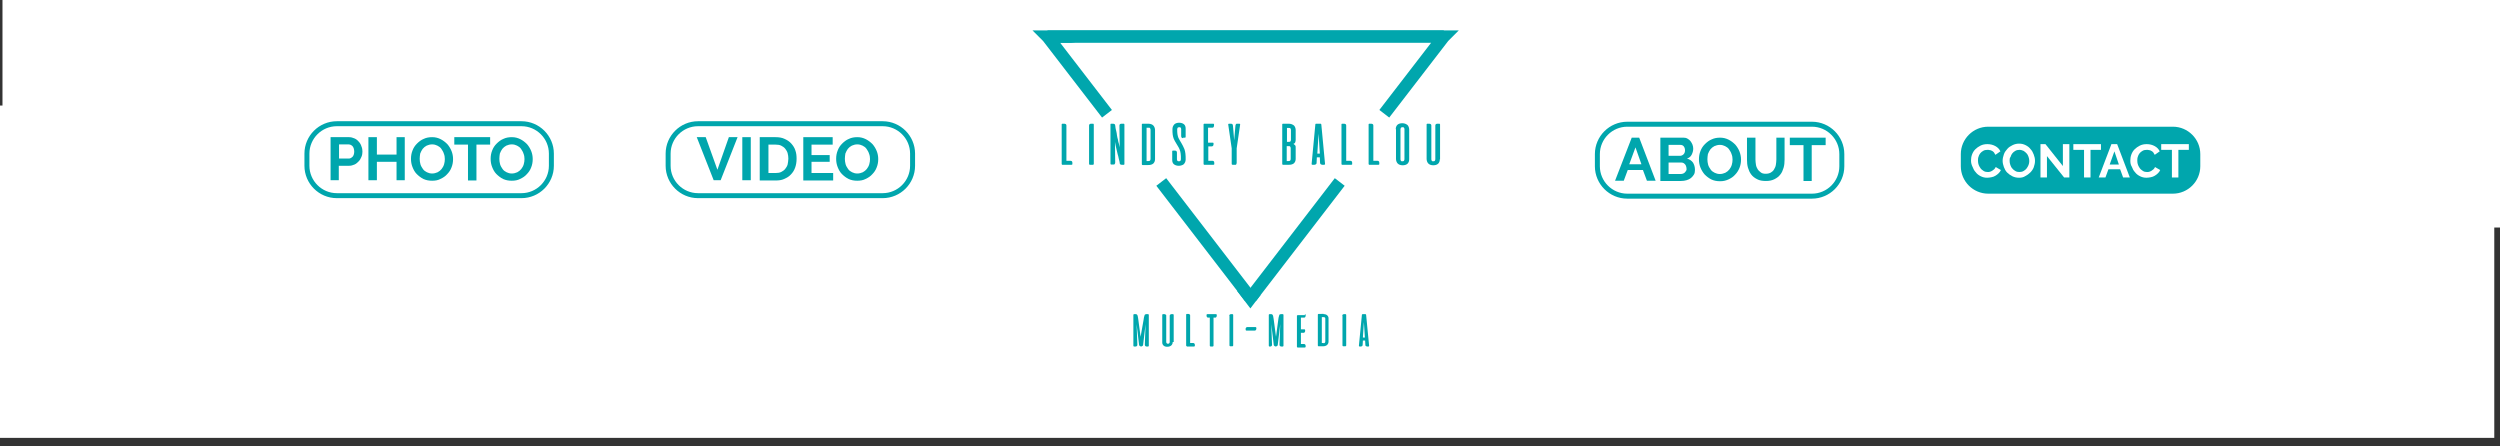 <?xml version="1.0" encoding="utf-8"?>
<!-- Generator: Adobe Illustrator 21.0.0, SVG Export Plug-In . SVG Version: 6.00 Build 0)  -->
<svg version="1.1" id="Layer_1" xmlns="http://www.w3.org/2000/svg" xmlns:xlink="http://www.w3.org/1999/xlink" x="0px" y="0px"
	 viewBox="0 0 1004.3 179.2" style="enable-background:new 0 0 1004.3 179.2;" xml:space="preserve">
<rect x="0" y="0" width="1004.3" height="179.2" fill="#333333" stroke="none"/>
<style type="text/css">
	.st0{fill:#FFFFFF;}
	.st1{fill:none;}
	.st2{fill:#00A6AD;}
	.st3{fill:#FFFFFF;stroke:#00A6AD;stroke-width:5;stroke-miterlimit:10;}
	.st4{fill:#00A6AD;stroke:#00A6AD;stroke-width:5;stroke-miterlimit:10;}
	.st5{fill:#FFFFFF;stroke:#00A6AD;stroke-width:2;stroke-miterlimit:10;}
	.st6{fill:#00A6AD;stroke:#FFFFFF;stroke-width:2;stroke-miterlimit:10;}
</style>
<rect x="1" class="st0" width="1003.3" height="91.4"/>
<rect x="-1.3" y="42.4" class="st0" width="1003.3" height="133.5"/>
<g>
	<rect x="452.9" y="126.2" class="st1" width="99.4" height="14.7"/>
	<path class="st2" d="M459.4,128.5c0.1-0.5,0.1-0.9,0.2-1.2c0.1-0.3,0.2-0.5,0.2-0.7c0.1-0.2,0.2-0.3,0.3-0.3c0.1,0,0.2-0.1,0.3-0.1
		h0.8c0.1,0,0.1,0,0.2,0.1c0,0,0.1,0.1,0.1,0.2v12.4c0,0.1,0,0.1-0.1,0.2c0,0-0.1,0.1-0.2,0.1h-0.6c-0.2,0-0.4-0.1-0.5-0.2
		s-0.2-0.3-0.2-0.5l0.3-8.3l-1,8.4c0,0.2-0.1,0.3-0.3,0.4c-0.2,0.1-0.3,0.2-0.5,0.2h0c-0.2,0-0.3-0.1-0.5-0.2
		c-0.2-0.1-0.2-0.2-0.3-0.4l-1-8.4l0.3,8.3c0,0.2,0,0.3-0.2,0.5s-0.3,0.2-0.5,0.2h-0.6c-0.1,0-0.1,0-0.2-0.1c0,0-0.1-0.1-0.1-0.2
		v-12.4c0-0.1,0-0.1,0.1-0.2c0,0,0.1-0.1,0.2-0.1h0.7c0.1,0,0.2,0,0.3,0.1c0.1,0,0.2,0.1,0.3,0.3c0.1,0.2,0.2,0.4,0.2,0.7
		c0.1,0.3,0.1,0.7,0.2,1.2l0.9,6.8L459.4,128.5z"/>
	<path class="st2" d="M471.1,137.4c0,0.6-0.2,1-0.6,1.4c-0.4,0.3-0.9,0.5-1.5,0.5c-0.3,0-0.6,0-0.9-0.1c-0.3-0.1-0.5-0.2-0.7-0.4
		c-0.2-0.2-0.3-0.4-0.4-0.6s-0.1-0.5-0.1-0.8v-10.9c0-0.1,0-0.1,0.1-0.2c0,0,0.1-0.1,0.2-0.1h0.6c0.2,0,0.3,0.1,0.5,0.2
		s0.2,0.2,0.2,0.4v10.6c0,0.2,0.1,0.4,0.2,0.5c0.1,0.1,0.3,0.2,0.5,0.2c0.2,0,0.4-0.1,0.5-0.2c0.1-0.1,0.2-0.3,0.2-0.5v-10.6
		c0-0.2,0.1-0.3,0.2-0.4s0.3-0.2,0.5-0.2h0.6c0.1,0,0.1,0,0.2,0.1c0,0,0.1,0.1,0.1,0.2V137.4z"/>
	<path class="st2" d="M476.8,139.1c-0.1,0-0.1,0-0.2-0.1c0,0-0.1-0.1-0.1-0.2v-12.4c0-0.1,0-0.1,0.1-0.2c0,0,0.1-0.1,0.2-0.1h0.6
		c0.2,0,0.3,0.1,0.5,0.2s0.2,0.2,0.2,0.4v11.1h1.3c0.2,0,0.3,0.1,0.4,0.2c0.1,0.1,0.2,0.3,0.2,0.5v0.4c0,0.1,0,0.1-0.1,0.2
		c0,0-0.1,0.1-0.2,0.1H476.8z"/>
	<path class="st2" d="M488.5,126.2c0.1,0,0.1,0,0.2,0.1c0,0,0.1,0.1,0.1,0.2v0.4c0,0.2-0.1,0.3-0.2,0.5c-0.1,0.1-0.2,0.2-0.4,0.2
		h-0.7v11.2c0,0.1,0,0.2-0.1,0.3s-0.2,0.1-0.3,0.1h-0.7c-0.1,0-0.2,0-0.3-0.1s-0.1-0.2-0.1-0.3v-11.2h-0.7c-0.2,0-0.3-0.1-0.4-0.2
		s-0.2-0.3-0.2-0.5v-0.4c0-0.1,0-0.1,0.1-0.2c0,0,0.1-0.1,0.2-0.1H488.5z"/>
	<path class="st2" d="M493.8,126.8c0-0.2,0.1-0.3,0.2-0.4s0.3-0.2,0.5-0.2h0.6c0.1,0,0.1,0,0.2,0.1c0,0,0.1,0.1,0.1,0.2v12.2
		c0,0.1,0,0.2-0.1,0.3s-0.2,0.1-0.3,0.1h-0.7c-0.1,0-0.2,0-0.3-0.1s-0.1-0.2-0.1-0.3V126.8z"/>
	<path class="st2" d="M500.7,132.8c-0.1,0-0.1,0-0.2-0.1c0,0-0.1-0.1-0.1-0.2v-0.4c0-0.2,0-0.3,0.2-0.5c0.1-0.1,0.2-0.2,0.4-0.2h3.4
		c0.1,0,0.1,0,0.2,0.1c0,0,0.1,0.1,0.1,0.2v0.4c0,0.2-0.1,0.3-0.2,0.5c-0.1,0.1-0.2,0.2-0.4,0.2H500.7z"/>
	<path class="st2" d="M513.5,128.5c0.1-0.5,0.1-0.9,0.2-1.2c0.1-0.3,0.2-0.5,0.2-0.7s0.2-0.3,0.3-0.3s0.2-0.1,0.3-0.1h0.8
		c0.1,0,0.1,0,0.2,0.1s0.1,0.1,0.1,0.2v12.4c0,0.1,0,0.1-0.1,0.2s-0.1,0.1-0.2,0.1h-0.6c-0.2,0-0.4-0.1-0.5-0.2s-0.2-0.3-0.2-0.5
		l0.3-8.3l-1,8.4c0,0.2-0.1,0.3-0.3,0.4s-0.3,0.2-0.5,0.2h0c-0.2,0-0.3-0.1-0.5-0.2s-0.2-0.2-0.3-0.4l-1-8.4l0.3,8.3
		c0,0.2,0,0.3-0.2,0.5s-0.3,0.2-0.5,0.2H510c-0.1,0-0.1,0-0.2-0.1c0,0-0.1-0.1-0.1-0.2v-12.4c0-0.1,0-0.1,0.1-0.2
		c0,0,0.1-0.1,0.2-0.1h0.7c0.1,0,0.2,0,0.3,0.1c0.1,0,0.2,0.1,0.3,0.3c0.1,0.2,0.2,0.4,0.2,0.7c0.1,0.3,0.1,0.7,0.2,1.2l0.9,6.8
		L513.5,128.5z"/>
	<path class="st2" d="M524.2,126.2c0.1,0,0.1,0,0.2,0.1s0.1,0.1,0.1,0.2v0.4c0,0.2-0.1,0.3-0.2,0.5c-0.1,0.1-0.2,0.2-0.4,0.2h-1.3
		v4.7h1.4c0.1,0,0.1,0,0.2,0.1c0,0,0.1,0.1,0.1,0.2v0.4c0,0.2-0.1,0.3-0.2,0.5c-0.1,0.1-0.2,0.2-0.4,0.2h-1.1v4.5h1.3
		c0.2,0,0.3,0.1,0.4,0.2c0.1,0.1,0.2,0.3,0.2,0.5v0.4c0,0.1,0,0.1-0.1,0.2c0,0-0.1,0.1-0.2,0.1h-2.9c-0.1,0-0.1,0-0.2-0.1
		c0,0-0.1-0.1-0.1-0.2v-12.4c0-0.1,0-0.1,0.1-0.2c0,0,0.1-0.1,0.2-0.1H524.2z"/>
	<path class="st2" d="M531.7,126.2c0.3,0,0.6,0,0.8,0.1c0.3,0.1,0.5,0.2,0.7,0.4c0.2,0.2,0.3,0.4,0.4,0.6c0.1,0.2,0.1,0.5,0.1,0.8
		v9.1c0,0.6-0.2,1-0.6,1.4c-0.4,0.3-0.9,0.5-1.5,0.5h-1.9c-0.1,0-0.1,0-0.2-0.1c0,0-0.1-0.1-0.1-0.2v-12.4c0-0.1,0-0.1,0.1-0.2
		c0,0,0.1-0.1,0.2-0.1H531.7z M531.7,137.9c0.2,0,0.4-0.1,0.5-0.2c0.1-0.1,0.2-0.3,0.2-0.5v-9.1c0-0.2,0-0.3-0.1-0.5
		c-0.1-0.1-0.3-0.2-0.5-0.2H531v10.4H531.7z"/>
	<path class="st2" d="M539.2,126.8c0-0.2,0.1-0.3,0.2-0.4s0.3-0.2,0.5-0.2h0.6c0.1,0,0.1,0,0.2,0.1c0,0,0.1,0.1,0.1,0.2v12.2
		c0,0.1,0,0.2-0.1,0.3s-0.2,0.1-0.3,0.1h-0.7c-0.1,0-0.2,0-0.3-0.1s-0.1-0.2-0.1-0.3V126.8z"/>
	<path class="st2" d="M548.5,126.2c0.1,0,0.1,0,0.2,0.1c0,0,0.1,0.1,0.1,0.2l1.2,12.4c0,0.1,0,0.1-0.1,0.2c0,0.1-0.1,0.1-0.2,0.1
		h-0.5c-0.2,0-0.3-0.1-0.5-0.2s-0.2-0.2-0.2-0.4l-0.1-1.8h-0.9l-0.1,1.8c0,0.2-0.1,0.3-0.2,0.4s-0.3,0.2-0.5,0.2h-0.5
		c-0.1,0-0.2,0-0.2-0.1c0-0.1-0.1-0.1-0.1-0.2l1.2-12.4c0-0.1,0-0.1,0.1-0.2s0.1-0.1,0.2-0.1H548.5z M547.5,135.6h0.8l-0.4-6.2
		L547.5,135.6z"/>
</g>
<g>
	<rect x="423.1" y="49.7" class="st1" width="159.1" height="23"/>
	<path class="st2" d="M426.8,66.2c-0.1,0-0.2,0-0.2-0.1c0-0.1-0.1-0.1-0.1-0.2V50c0-0.1,0-0.2,0.1-0.2c0-0.1,0.1-0.1,0.2-0.1h0.8
		c0.2,0,0.4,0.1,0.6,0.2c0.1,0.1,0.2,0.3,0.2,0.5v14.2h1.7c0.2,0,0.4,0.1,0.5,0.2s0.2,0.3,0.2,0.6v0.5c0,0.1,0,0.2-0.1,0.2
		c-0.1,0-0.1,0.1-0.2,0.1H426.8z"/>
	<path class="st2" d="M437.5,50.4c0-0.2,0.1-0.4,0.2-0.5c0.1-0.1,0.3-0.2,0.6-0.2h0.8c0.1,0,0.2,0,0.2,0.1c0,0.1,0.1,0.1,0.1,0.2
		v15.7c0,0.1,0,0.3-0.1,0.4c-0.1,0.1-0.2,0.1-0.4,0.1H438c-0.1,0-0.3,0-0.4-0.1c-0.1-0.1-0.1-0.2-0.1-0.4V50.4z"/>
	<path class="st2" d="M451.4,49.7c0.1,0,0.2,0,0.2,0.1c0,0.1,0.1,0.1,0.1,0.2v15.9c0,0.1,0,0.2-0.1,0.2c0,0.1-0.1,0.1-0.2,0.1h-0.8
		c-0.2,0-0.4-0.1-0.6-0.2c-0.1-0.1-0.2-0.3-0.2-0.5c0-0.1,0-0.3-0.1-0.7c-0.1-0.3-0.2-0.7-0.3-1.2c-0.1-0.5-0.2-1-0.4-1.6
		c-0.1-0.6-0.3-1.1-0.4-1.7c-0.1-0.6-0.3-1.2-0.4-1.7c-0.1-0.6-0.2-1.1-0.3-1.6l0.1,8.3c0,0.2-0.1,0.4-0.2,0.6
		c-0.1,0.2-0.3,0.2-0.6,0.2h-0.8c-0.1,0-0.2,0-0.2-0.1c0-0.1-0.1-0.1-0.1-0.2V50c0-0.1,0-0.2,0.1-0.2c0-0.1,0.1-0.1,0.2-0.1h0.8
		c0.2,0,0.4,0.1,0.6,0.2c0.1,0.1,0.2,0.3,0.2,0.5c0,0.1,0.1,0.4,0.1,0.8c0.1,0.4,0.1,0.8,0.3,1.4s0.2,1.1,0.3,1.7
		c0.1,0.6,0.2,1.2,0.4,1.8c0.1,0.6,0.2,1.2,0.4,1.7c0.1,0.5,0.2,1,0.3,1.4l-0.1-8.8c0-0.2,0.1-0.4,0.2-0.5c0.1-0.1,0.3-0.2,0.6-0.2
		H451.4z"/>
	<path class="st2" d="M461.4,49.7c0.4,0,0.8,0.1,1.1,0.2s0.6,0.3,0.8,0.5c0.2,0.2,0.4,0.5,0.5,0.8c0.1,0.3,0.2,0.6,0.2,1v11.7
		c0,0.7-0.2,1.3-0.7,1.8c-0.5,0.4-1.1,0.6-2,0.6H459c-0.1,0-0.2,0-0.2-0.1c0-0.1-0.1-0.1-0.1-0.2V50c0-0.1,0-0.2,0.1-0.2
		c0-0.1,0.1-0.1,0.2-0.1H461.4z M461.4,64.7c0.3,0,0.5-0.1,0.6-0.2c0.1-0.2,0.2-0.4,0.2-0.6V52.1c0-0.2-0.1-0.4-0.2-0.6
		c-0.1-0.2-0.3-0.2-0.6-0.2h-0.8v13.4H461.4z"/>
	<path class="st2" d="M475.3,55.5c-0.3,0-0.5-0.1-0.6-0.2c-0.1-0.2-0.2-0.4-0.2-0.6v-2.8c0-0.3-0.1-0.5-0.2-0.6
		c-0.1-0.2-0.3-0.2-0.6-0.2c-0.3,0-0.5,0.1-0.6,0.2c-0.1,0.2-0.2,0.4-0.2,0.6c0,0.8,0,1.4,0.1,2c0.1,0.6,0.2,1,0.4,1.5
		c0.2,0.4,0.4,0.8,0.6,1.1c0.2,0.3,0.4,0.7,0.6,1s0.4,0.7,0.6,1.1c0.2,0.4,0.4,0.8,0.6,1.3c0.2,0.5,0.3,1.1,0.4,1.8
		c0.1,0.7,0.1,1.5,0.1,2.4c0,0.4-0.1,0.7-0.2,1s-0.3,0.5-0.5,0.8c-0.2,0.2-0.5,0.4-0.9,0.5c-0.3,0.1-0.7,0.2-1.1,0.2
		c-0.8,0-1.5-0.2-2-0.6c-0.5-0.4-0.7-1-0.7-1.8v-3.4c0-0.1,0-0.2,0.1-0.2c0-0.1,0.1-0.1,0.2-0.1h0.8c0.3,0,0.5,0.1,0.6,0.2
		c0.1,0.2,0.2,0.4,0.2,0.6V64c0,0.3,0.1,0.5,0.2,0.6s0.3,0.2,0.6,0.2c0.3,0,0.5-0.1,0.6-0.2c0.1-0.2,0.2-0.4,0.2-0.6
		c0-0.9,0-1.7-0.1-2.3s-0.2-1.2-0.4-1.6c-0.2-0.5-0.4-0.9-0.6-1.2c-0.2-0.3-0.4-0.7-0.6-1c-0.2-0.3-0.4-0.6-0.6-1s-0.4-0.7-0.6-1.2
		c-0.2-0.5-0.3-1-0.4-1.6c-0.1-0.6-0.1-1.4-0.1-2.3c0-0.4,0.1-0.7,0.2-1c0.1-0.3,0.3-0.5,0.5-0.8c0.2-0.2,0.5-0.4,0.8-0.5
		s0.7-0.2,1.1-0.2c0.8,0,1.5,0.2,2,0.6c0.5,0.4,0.7,1,0.7,1.8v3.3c0,0.1,0,0.2-0.1,0.2c0,0.1-0.1,0.1-0.2,0.1H475.3z"/>
	<path class="st2" d="M487.4,49.7c0.1,0,0.2,0,0.2,0.1c0.1,0,0.1,0.1,0.1,0.2v0.5c0,0.2-0.1,0.4-0.2,0.6c-0.1,0.1-0.3,0.2-0.5,0.2
		h-1.7v6h1.9c0.1,0,0.2,0,0.2,0.1c0.1,0,0.1,0.1,0.1,0.2V58c0,0.2-0.1,0.4-0.2,0.6c-0.1,0.1-0.3,0.2-0.5,0.2h-1.4v5.8h1.7
		c0.2,0,0.4,0.1,0.5,0.2s0.2,0.3,0.2,0.6v0.5c0,0.1,0,0.2-0.1,0.2c-0.1,0-0.1,0.1-0.2,0.1h-3.7c-0.1,0-0.2,0-0.2-0.1
		c0-0.1-0.1-0.1-0.1-0.2V50c0-0.1,0-0.2,0.1-0.2c0-0.1,0.1-0.1,0.2-0.1H487.4z"/>
	<path class="st2" d="M496.7,65.7c0,0.1-0.1,0.3-0.1,0.4c-0.1,0.1-0.2,0.1-0.4,0.1h-0.9c-0.1,0-0.3,0-0.4-0.1
		c-0.1-0.1-0.1-0.2-0.1-0.4v-6.1l-1.4-9.6c0-0.1,0-0.2,0.1-0.2c0.1-0.1,0.1-0.1,0.2-0.1h0.8c0.3,0,0.5,0.1,0.6,0.2
		c0.1,0.2,0.2,0.4,0.2,0.6l0.5,5.9l0.5-5.9c0-0.2,0.1-0.4,0.2-0.6c0.1-0.2,0.3-0.2,0.6-0.2h0.8c0.1,0,0.2,0,0.2,0.1
		c0.1,0.1,0.1,0.1,0.1,0.2l-1.4,9.6V65.7z"/>
	<path class="st2" d="M517.8,49.7c0.4,0,0.8,0.1,1.1,0.2c0.3,0.1,0.6,0.3,0.9,0.5c0.2,0.2,0.4,0.5,0.5,0.8s0.2,0.6,0.2,1v4
		c0,0.4-0.1,0.7-0.2,1s-0.4,0.5-0.7,0.6c0.3,0.2,0.5,0.4,0.7,0.6s0.2,0.6,0.2,1v4.4c0,0.7-0.2,1.3-0.7,1.8c-0.5,0.4-1.1,0.6-2,0.6
		h-2.4c-0.1,0-0.2,0-0.2-0.1c0-0.1-0.1-0.1-0.1-0.2V50c0-0.1,0-0.2,0.1-0.2c0-0.1,0.1-0.1,0.2-0.1H517.8z M517.8,57
		c0.3,0,0.5-0.1,0.6-0.2c0.1-0.2,0.2-0.4,0.2-0.6v-4c0-0.3-0.1-0.5-0.2-0.6c-0.1-0.2-0.3-0.2-0.6-0.2h-0.8V57H517.8z M516.9,58.6
		v6.1h0.8c0.3,0,0.5-0.1,0.6-0.2c0.1-0.2,0.2-0.4,0.2-0.6v-4.4c0-0.2-0.1-0.4-0.2-0.6c-0.1-0.2-0.3-0.2-0.6-0.2H516.9z"/>
	<path class="st2" d="M530.5,49.7c0.1,0,0.1,0,0.2,0.1c0,0.1,0.1,0.1,0.1,0.2l1.5,15.9c0,0.1,0,0.2-0.1,0.2s-0.2,0.1-0.3,0.1h-0.7
		c-0.2,0-0.4-0.1-0.6-0.2c-0.2-0.1-0.2-0.3-0.3-0.5l-0.1-2.3h-1.2l-0.1,2.3c0,0.2-0.1,0.4-0.3,0.5c-0.2,0.1-0.3,0.2-0.6,0.2h-0.7
		c-0.1,0-0.2,0-0.3-0.1s-0.1-0.2-0.1-0.2l1.5-15.9c0-0.1,0-0.1,0.1-0.2c0-0.1,0.1-0.1,0.2-0.1H530.5z M529.2,61.7h1l-0.5-8
		L529.2,61.7z"/>
	<path class="st2" d="M539.2,66.2c-0.1,0-0.2,0-0.2-0.1c0-0.1-0.1-0.1-0.1-0.2V50c0-0.1,0-0.2,0.1-0.2c0-0.1,0.1-0.1,0.2-0.1h0.8
		c0.2,0,0.4,0.1,0.6,0.2c0.1,0.1,0.2,0.3,0.2,0.5v14.2h1.7c0.2,0,0.4,0.1,0.5,0.2s0.2,0.3,0.2,0.6v0.5c0,0.1,0,0.2-0.1,0.2
		c-0.1,0-0.1,0.1-0.2,0.1H539.2z"/>
	<path class="st2" d="M550.1,66.2c-0.1,0-0.2,0-0.2-0.1c0-0.1-0.1-0.1-0.1-0.2V50c0-0.1,0-0.2,0.1-0.2c0-0.1,0.1-0.1,0.2-0.1h0.8
		c0.2,0,0.4,0.1,0.6,0.2c0.1,0.1,0.2,0.3,0.2,0.5v14.2h1.7c0.2,0,0.4,0.1,0.5,0.2s0.2,0.3,0.2,0.6v0.5c0,0.1,0,0.2-0.1,0.2
		c-0.1,0-0.1,0.1-0.2,0.1H550.1z"/>
	<path class="st2" d="M560.7,51.9c0-0.7,0.2-1.3,0.7-1.8c0.5-0.4,1.1-0.6,2-0.6c0.4,0,0.8,0.1,1.1,0.2c0.3,0.1,0.6,0.3,0.9,0.5
		c0.2,0.2,0.4,0.5,0.5,0.8s0.2,0.6,0.2,1V64c0,0.7-0.2,1.3-0.7,1.8c-0.5,0.4-1.1,0.6-2,0.6c-0.4,0-0.8-0.1-1.1-0.2
		c-0.3-0.1-0.6-0.3-0.8-0.5c-0.2-0.2-0.4-0.5-0.5-0.8c-0.1-0.3-0.2-0.6-0.2-1V51.9z M564.2,51.9c0-0.3-0.1-0.5-0.2-0.6
		c-0.1-0.2-0.3-0.2-0.6-0.2c-0.3,0-0.5,0.1-0.6,0.2c-0.1,0.2-0.2,0.4-0.2,0.6V64c0,0.3,0.1,0.5,0.2,0.6c0.1,0.2,0.3,0.2,0.6,0.2
		c0.3,0,0.5-0.1,0.6-0.2c0.1-0.2,0.2-0.4,0.2-0.6V51.9z"/>
	<path class="st2" d="M578.4,64c0,0.7-0.2,1.3-0.7,1.8c-0.5,0.4-1.1,0.6-2,0.6c-0.4,0-0.8-0.1-1.1-0.2c-0.3-0.1-0.6-0.3-0.8-0.5
		c-0.2-0.2-0.4-0.5-0.5-0.8c-0.1-0.3-0.2-0.6-0.2-1V50c0-0.1,0-0.2,0.1-0.2c0-0.1,0.1-0.1,0.2-0.1h0.8c0.2,0,0.4,0.1,0.6,0.2
		c0.1,0.1,0.2,0.3,0.2,0.5V64c0,0.3,0.1,0.5,0.2,0.6c0.1,0.2,0.3,0.2,0.6,0.2c0.3,0,0.5-0.1,0.6-0.2c0.1-0.2,0.2-0.4,0.2-0.6V50.4
		c0-0.2,0.1-0.4,0.2-0.5c0.1-0.1,0.3-0.2,0.6-0.2h0.8c0.1,0,0.2,0,0.2,0.1c0,0.1,0.1,0.1,0.1,0.2V64z"/>
</g>
<g>
	<path class="st3" d="M444.7,45.7l-23.8-30.9c0,0,0,0-0.1-0.1c9,0,159.2,0,159.2,0"/>
	<path class="st3" d="M556.1,45.7l23.8-30.9c0,0,0,0,0.1-0.1c-9,0-159.2,0-159.2,0"/>
</g>
<polygon class="st2" points="502.3,123.9 496.9,116.8 502.3,117.5 506.4,118.5 "/>
<line class="st4" x1="466.5" y1="73.1" x2="502.2" y2="119.5"/>
<line class="st4" x1="538.2" y1="73.1" x2="502.5" y2="119.5"/>
<path class="st5" d="M209.5,78.6h-74.2c-6.6,0-12-5.4-12-12v-4.9c0-6.6,5.4-12,12-12h74.2c6.6,0,12,5.4,12,12v4.9
	C221.5,73.2,216.1,78.6,209.5,78.6z"/>
<g>
	<path class="st2" d="M132.8,72.5V55.1h7.4c0.8,0,1.5,0.2,2.2,0.5c0.7,0.3,1.3,0.8,1.7,1.3c0.5,0.5,0.9,1.2,1.1,1.9
		c0.3,0.7,0.4,1.4,0.4,2.1c0,0.7-0.1,1.4-0.4,2.1c-0.3,0.7-0.6,1.3-1.1,1.8c-0.5,0.5-1,1-1.7,1.3c-0.7,0.3-1.4,0.5-2.2,0.5h-4.1v5.8
		H132.8z M136.2,63.7h3.9c0.6,0,1.1-0.3,1.6-0.8c0.4-0.5,0.6-1.2,0.6-2.1c0-0.4-0.1-0.8-0.2-1.2c-0.1-0.4-0.3-0.6-0.5-0.9
		c-0.2-0.2-0.5-0.4-0.7-0.5c-0.3-0.1-0.6-0.2-0.9-0.2h-3.8V63.7z"/>
	<path class="st2" d="M162.6,55.1v17.3h-3.3v-7.4h-7.9v7.4H148V55.1h3.4v7h7.9v-7H162.6z"/>
	<path class="st2" d="M173.6,72.6c-1.3,0-2.4-0.2-3.5-0.7c-1-0.5-1.9-1.2-2.7-2s-1.3-1.8-1.7-2.8s-0.6-2.1-0.6-3.3
		c0-1.2,0.2-2.3,0.6-3.3c0.4-1.1,1-2,1.8-2.8c0.8-0.8,1.7-1.5,2.7-1.9c1-0.5,2.2-0.7,3.4-0.7c1.3,0,2.4,0.3,3.4,0.8
		c1,0.5,1.9,1.2,2.7,2c0.7,0.8,1.3,1.8,1.7,2.8s0.6,2.1,0.6,3.2c0,1.2-0.2,2.3-0.6,3.3c-0.4,1.1-1,2-1.8,2.8
		c-0.7,0.8-1.6,1.4-2.7,1.9C176,72.4,174.9,72.6,173.6,72.6z M168.6,63.8c0,0.7,0.1,1.5,0.3,2.2c0.2,0.7,0.6,1.3,1,1.9s1,1,1.6,1.3
		c0.6,0.3,1.3,0.5,2.1,0.5c0.8,0,1.5-0.2,2.2-0.5c0.6-0.3,1.2-0.8,1.6-1.3s0.8-1.2,1-1.9s0.3-1.4,0.3-2.1c0-0.7-0.1-1.5-0.4-2.2
		c-0.2-0.7-0.6-1.3-1-1.9s-1-1-1.6-1.3c-0.6-0.3-1.3-0.5-2.1-0.5c-0.8,0-1.5,0.2-2.2,0.5c-0.6,0.3-1.2,0.8-1.6,1.3
		c-0.4,0.5-0.7,1.2-1,1.9C168.7,62.4,168.6,63.1,168.6,63.8z"/>
	<path class="st2" d="M196.9,58.1h-5.5v14.4H188V58.1h-5.5v-3h14.4V58.1z"/>
	<path class="st2" d="M205.6,72.6c-1.3,0-2.4-0.2-3.5-0.7c-1-0.5-1.9-1.2-2.7-2s-1.3-1.8-1.7-2.8s-0.6-2.1-0.6-3.3
		c0-1.2,0.2-2.3,0.6-3.3c0.4-1.1,1-2,1.8-2.8c0.8-0.8,1.7-1.5,2.7-1.9c1-0.5,2.2-0.7,3.4-0.7c1.3,0,2.4,0.3,3.4,0.8
		c1,0.5,1.9,1.2,2.7,2c0.7,0.8,1.3,1.8,1.7,2.8s0.6,2.1,0.6,3.2c0,1.2-0.2,2.3-0.6,3.3c-0.4,1.1-1,2-1.8,2.8
		c-0.7,0.8-1.6,1.4-2.7,1.9C208,72.4,206.8,72.6,205.6,72.6z M200.6,63.8c0,0.7,0.1,1.5,0.3,2.2c0.2,0.7,0.6,1.3,1,1.9s1,1,1.6,1.3
		c0.6,0.3,1.3,0.5,2.1,0.5c0.8,0,1.5-0.2,2.2-0.5c0.6-0.3,1.2-0.8,1.6-1.3s0.8-1.2,1-1.9s0.3-1.4,0.3-2.1c0-0.7-0.1-1.5-0.4-2.2
		c-0.2-0.7-0.6-1.3-1-1.9s-1-1-1.6-1.3c-0.6-0.3-1.3-0.5-2.1-0.5c-0.8,0-1.5,0.2-2.2,0.5c-0.6,0.3-1.2,0.8-1.6,1.3
		c-0.4,0.5-0.7,1.2-1,1.9C200.7,62.4,200.6,63.1,200.6,63.8z"/>
</g>
<path class="st5" d="M354.6,78.6h-74.2c-6.6,0-12-5.4-12-12v-4.9c0-6.6,5.4-12,12-12h74.2c6.6,0,12,5.4,12,12v4.9
	C366.6,73.2,361.2,78.6,354.6,78.6z"/>
<g>
	<path class="st2" d="M283.5,55.1l4.7,13.1l4.6-13.1h3.5l-6.8,17.3h-2.8l-6.8-17.3H283.5z"/>
	<path class="st2" d="M298.2,72.5V55.1h3.4v17.3H298.2z"/>
	<path class="st2" d="M305.2,72.5V55.1h6.3c1.4,0,2.7,0.2,3.7,0.7c1.1,0.5,2,1.1,2.7,1.9c0.7,0.8,1.3,1.7,1.6,2.7
		c0.4,1.1,0.5,2.2,0.5,3.4c0,1.3-0.2,2.5-0.6,3.6c-0.4,1.1-1,2-1.7,2.7c-0.7,0.8-1.6,1.3-2.7,1.8s-2.2,0.6-3.5,0.6H305.2z
		 M316.7,63.8c0-0.8-0.1-1.6-0.3-2.3c-0.2-0.7-0.6-1.3-1-1.8c-0.4-0.5-1-0.9-1.6-1.2c-0.6-0.3-1.4-0.4-2.2-0.4h-2.9v11.4h2.9
		c0.8,0,1.6-0.1,2.2-0.4c0.6-0.3,1.2-0.7,1.6-1.2c0.4-0.5,0.8-1.1,1-1.8C316.5,65.4,316.7,64.6,316.7,63.8z"/>
	<path class="st2" d="M334.7,69.5v3h-12V55.1h11.8v3h-8.5v4.2h7.3V65h-7.3v4.5H334.7z"/>
	<path class="st2" d="M344.4,72.6c-1.3,0-2.4-0.2-3.5-0.7c-1-0.5-1.9-1.2-2.7-2s-1.3-1.8-1.7-2.8s-0.6-2.1-0.6-3.3
		c0-1.2,0.2-2.3,0.6-3.3c0.4-1.1,1-2,1.8-2.8c0.8-0.8,1.7-1.5,2.7-1.9c1-0.5,2.2-0.7,3.4-0.7c1.3,0,2.4,0.3,3.4,0.8
		c1,0.5,1.9,1.2,2.7,2c0.7,0.8,1.3,1.8,1.7,2.8s0.6,2.1,0.6,3.2c0,1.2-0.2,2.3-0.6,3.3c-0.4,1.1-1,2-1.8,2.8
		c-0.7,0.8-1.6,1.4-2.7,1.9C346.8,72.4,345.6,72.6,344.4,72.6z M339.4,63.8c0,0.7,0.1,1.5,0.3,2.2c0.2,0.7,0.6,1.3,1,1.9
		s1,1,1.6,1.3c0.6,0.3,1.3,0.5,2.1,0.5c0.8,0,1.5-0.2,2.2-0.5c0.6-0.3,1.2-0.8,1.6-1.3s0.8-1.2,1-1.9s0.3-1.4,0.3-2.1
		c0-0.7-0.1-1.5-0.4-2.2c-0.2-0.7-0.6-1.3-1-1.9s-1-1-1.6-1.3c-0.6-0.3-1.3-0.5-2.1-0.5c-0.8,0-1.5,0.2-2.2,0.5
		c-0.6,0.3-1.2,0.8-1.6,1.3c-0.4,0.5-0.7,1.2-1,1.9C339.5,62.4,339.4,63.1,339.4,63.8z"/>
</g>
<path class="st5" d="M727.9,78.8h-74.2c-6.6,0-12-5.4-12-12v-4.9c0-6.6,5.4-12,12-12h74.2c6.6,0,12,5.4,12,12v4.9
	C739.9,73.4,734.5,78.8,727.9,78.8z"/>
<g>
	<path class="st2" d="M655.5,55.3h3l6.6,17.3h-3.5l-1.6-4.3h-6.1l-1.6,4.3h-3.5L655.5,55.3z M659.4,66l-2.4-6.8l-2.5,6.8H659.4z"/>
	<path class="st2" d="M680.9,68.2c0,0.7-0.1,1.4-0.4,1.9s-0.7,1-1.2,1.4c-0.5,0.4-1.1,0.7-1.8,0.9c-0.7,0.2-1.4,0.3-2.2,0.3H667
		V55.3h9.3c0.6,0,1.1,0.1,1.6,0.4c0.5,0.3,0.9,0.6,1.2,1c0.3,0.4,0.6,0.9,0.8,1.4c0.2,0.5,0.3,1.1,0.3,1.6c0,0.8-0.2,1.6-0.6,2.4
		s-1,1.3-1.9,1.6c1,0.3,1.8,0.8,2.4,1.6C680.6,66.1,680.9,67.1,680.9,68.2z M670.3,58.2v4.4h4.5c0.6,0,1.1-0.2,1.5-0.6
		c0.4-0.4,0.6-0.9,0.6-1.6c0-0.7-0.2-1.2-0.5-1.6s-0.8-0.6-1.4-0.6H670.3z M677.5,67.6c0-0.3-0.1-0.6-0.2-0.9
		c-0.1-0.3-0.2-0.5-0.4-0.7c-0.2-0.2-0.4-0.4-0.6-0.5c-0.2-0.1-0.5-0.2-0.8-0.2h-5.2v4.6h5c0.3,0,0.6-0.1,0.9-0.2
		c0.3-0.1,0.5-0.3,0.7-0.5c0.2-0.2,0.3-0.4,0.5-0.7S677.5,67.9,677.5,67.6z"/>
	<path class="st2" d="M691,72.8c-1.3,0-2.4-0.2-3.5-0.7c-1-0.5-1.9-1.2-2.7-2c-0.7-0.8-1.3-1.8-1.7-2.8s-0.6-2.1-0.6-3.3
		c0-1.2,0.2-2.3,0.6-3.3c0.4-1.1,1-2,1.8-2.8c0.8-0.8,1.7-1.5,2.7-1.9c1-0.5,2.2-0.7,3.4-0.7c1.3,0,2.4,0.3,3.4,0.8
		c1,0.5,1.9,1.2,2.7,2c0.7,0.8,1.3,1.8,1.7,2.8c0.4,1.1,0.6,2.1,0.6,3.2c0,1.2-0.2,2.3-0.6,3.3s-1,2-1.8,2.8
		c-0.7,0.8-1.6,1.4-2.7,1.9S692.2,72.8,691,72.8z M685.9,64c0,0.7,0.1,1.5,0.3,2.2c0.2,0.7,0.6,1.3,1,1.9s1,1,1.6,1.3
		c0.6,0.3,1.3,0.5,2.1,0.5c0.8,0,1.5-0.2,2.2-0.5c0.6-0.3,1.2-0.8,1.6-1.3s0.8-1.2,1-1.9c0.2-0.7,0.3-1.4,0.3-2.1
		c0-0.7-0.1-1.5-0.4-2.2c-0.2-0.7-0.6-1.3-1-1.9s-1-1-1.6-1.3c-0.6-0.3-1.3-0.5-2.1-0.5c-0.8,0-1.5,0.2-2.2,0.5
		c-0.6,0.3-1.2,0.8-1.6,1.3c-0.4,0.5-0.7,1.2-1,1.9C686,62.6,685.9,63.3,685.9,64z"/>
	<path class="st2" d="M709.4,69.8c0.8,0,1.5-0.2,2-0.5c0.5-0.3,1-0.7,1.3-1.3c0.3-0.5,0.6-1.1,0.7-1.8c0.1-0.7,0.2-1.4,0.2-2.1v-8.8
		h3.3v8.8c0,1.2-0.1,2.3-0.4,3.3c-0.3,1-0.7,2-1.3,2.7c-0.6,0.8-1.4,1.4-2.4,1.9c-1,0.5-2.1,0.7-3.4,0.7c-1.4,0-2.6-0.2-3.5-0.7
		c-1-0.5-1.8-1.1-2.4-1.9c-0.6-0.8-1-1.7-1.3-2.7s-0.4-2.1-0.4-3.3v-8.8h3.4v8.8c0,0.7,0.1,1.4,0.2,2.1c0.1,0.7,0.4,1.3,0.7,1.8
		c0.3,0.5,0.8,0.9,1.3,1.3C707.9,69.7,708.6,69.8,709.4,69.8z"/>
	<path class="st2" d="M733.3,58.3h-5.5v14.4h-3.3V58.3h-5.5v-3h14.4V58.3z"/>
</g>
<path class="st6" d="M872.9,78.8h-74.2c-6.6,0-12-5.4-12-12v-4.9c0-6.6,5.4-12,12-12h74.2c6.6,0,12,5.4,12,12v4.9
	C884.9,73.4,879.5,78.8,872.9,78.8z"/>
<g>
	<path class="st0" d="M791.8,64.5c0-0.8,0.1-1.6,0.4-2.4c0.3-0.8,0.7-1.5,1.3-2.1c0.6-0.6,1.3-1.1,2.1-1.5c0.8-0.4,1.7-0.6,2.8-0.6
		c1.2,0,2.3,0.3,3.2,0.8c0.9,0.5,1.6,1.2,2,2.1l-2,1.4c-0.2-0.4-0.4-0.7-0.6-1c-0.3-0.3-0.5-0.5-0.8-0.6c-0.3-0.2-0.6-0.3-0.9-0.3
		c-0.3-0.1-0.6-0.1-0.9-0.1c-0.7,0-1.2,0.1-1.7,0.4c-0.5,0.3-0.9,0.6-1.2,1c-0.3,0.4-0.6,0.9-0.7,1.4c-0.2,0.5-0.2,1.1-0.2,1.6
		c0,0.6,0.1,1.2,0.3,1.7c0.2,0.5,0.5,1,0.8,1.4s0.8,0.7,1.2,1c0.5,0.3,1,0.4,1.6,0.4c0.3,0,0.6,0,0.9-0.1c0.3-0.1,0.6-0.2,0.9-0.4
		c0.3-0.2,0.6-0.4,0.8-0.6c0.3-0.3,0.5-0.6,0.6-0.9l2.1,1.2c-0.2,0.5-0.5,0.9-0.9,1.3c-0.4,0.4-0.8,0.7-1.3,1
		c-0.5,0.3-1,0.5-1.6,0.6s-1.1,0.2-1.7,0.2c-1,0-1.8-0.2-2.6-0.6c-0.8-0.4-1.5-0.9-2-1.6c-0.6-0.6-1-1.4-1.3-2.2
		C792,66.2,791.8,65.4,791.8,64.5z"/>
	<path class="st0" d="M811.1,71.4c-1,0-1.9-0.2-2.7-0.6c-0.8-0.4-1.5-0.9-2.1-1.5c-0.6-0.6-1-1.4-1.3-2.2c-0.3-0.8-0.5-1.7-0.5-2.5
		c0-0.9,0.2-1.7,0.5-2.6s0.8-1.5,1.4-2.2s1.3-1.1,2.1-1.5c0.8-0.4,1.7-0.6,2.6-0.6c1,0,1.8,0.2,2.6,0.6c0.8,0.4,1.5,0.9,2,1.6
		c0.6,0.6,1,1.4,1.3,2.2c0.3,0.8,0.5,1.6,0.5,2.5c0,0.9-0.2,1.7-0.5,2.6c-0.3,0.8-0.8,1.5-1.4,2.1c-0.6,0.6-1.3,1.1-2.1,1.5
		C812.9,71.2,812.1,71.4,811.1,71.4z M807.3,64.6c0,0.6,0.1,1.1,0.3,1.7c0.2,0.5,0.4,1,0.8,1.4c0.3,0.4,0.7,0.7,1.2,1
		c0.5,0.3,1,0.4,1.6,0.4c0.6,0,1.2-0.1,1.7-0.4c0.5-0.3,0.9-0.6,1.2-1s0.6-0.9,0.8-1.4s0.3-1.1,0.3-1.6c0-0.6-0.1-1.1-0.3-1.7
		c-0.2-0.5-0.4-1-0.8-1.4s-0.7-0.7-1.2-1c-0.5-0.2-1-0.4-1.6-0.4c-0.6,0-1.2,0.1-1.7,0.4c-0.5,0.3-0.9,0.6-1.2,1
		c-0.3,0.4-0.6,0.9-0.7,1.4C807.3,63.5,807.3,64,807.3,64.6z"/>
	<path class="st0" d="M822.3,62.7v8.6h-2.6V57.9h2l7,8.8v-8.8h2.6v13.4h-2.1L822.3,62.7z"/>
	<path class="st0" d="M844.1,60.2h-4.3v11.1h-2.6V60.2h-4.3v-2.3h11.1V60.2z"/>
	<path class="st0" d="M848.2,57.9h2.3l5.1,13.4h-2.7l-1.2-3.3H847l-1.2,3.3h-2.7L848.2,57.9z M851.2,66.1l-1.8-5.3l-1.9,5.3H851.2z"
		/>
	<path class="st0" d="M855.8,64.5c0-0.8,0.1-1.6,0.4-2.4c0.3-0.8,0.7-1.5,1.3-2.1c0.6-0.6,1.3-1.1,2.1-1.5c0.8-0.4,1.7-0.6,2.8-0.6
		c1.2,0,2.3,0.3,3.2,0.8c0.9,0.5,1.6,1.2,2,2.1l-2,1.4c-0.2-0.4-0.4-0.7-0.6-1c-0.3-0.3-0.5-0.5-0.8-0.6c-0.3-0.2-0.6-0.3-0.9-0.3
		c-0.3-0.1-0.6-0.1-0.9-0.1c-0.7,0-1.2,0.1-1.7,0.4c-0.5,0.3-0.9,0.6-1.2,1c-0.3,0.4-0.6,0.9-0.7,1.4c-0.2,0.5-0.2,1.1-0.2,1.6
		c0,0.6,0.1,1.2,0.3,1.7c0.2,0.5,0.5,1,0.8,1.4s0.8,0.7,1.2,1c0.5,0.3,1,0.4,1.6,0.4c0.3,0,0.6,0,0.9-0.1c0.3-0.1,0.6-0.2,0.9-0.4
		c0.3-0.2,0.6-0.4,0.8-0.6c0.3-0.3,0.5-0.6,0.6-0.9l2.1,1.2c-0.2,0.5-0.5,0.9-0.9,1.3c-0.4,0.4-0.8,0.7-1.3,1
		c-0.5,0.3-1,0.5-1.6,0.6s-1.1,0.2-1.7,0.2c-1,0-1.8-0.2-2.6-0.6c-0.8-0.4-1.5-0.9-2-1.6c-0.6-0.6-1-1.4-1.3-2.2
		C855.9,66.2,855.8,65.4,855.8,64.5z"/>
	<path class="st0" d="M879.4,60.2h-4.3v11.1h-2.6V60.2h-4.3v-2.3h11.1V60.2z"/>
</g>
</svg>
